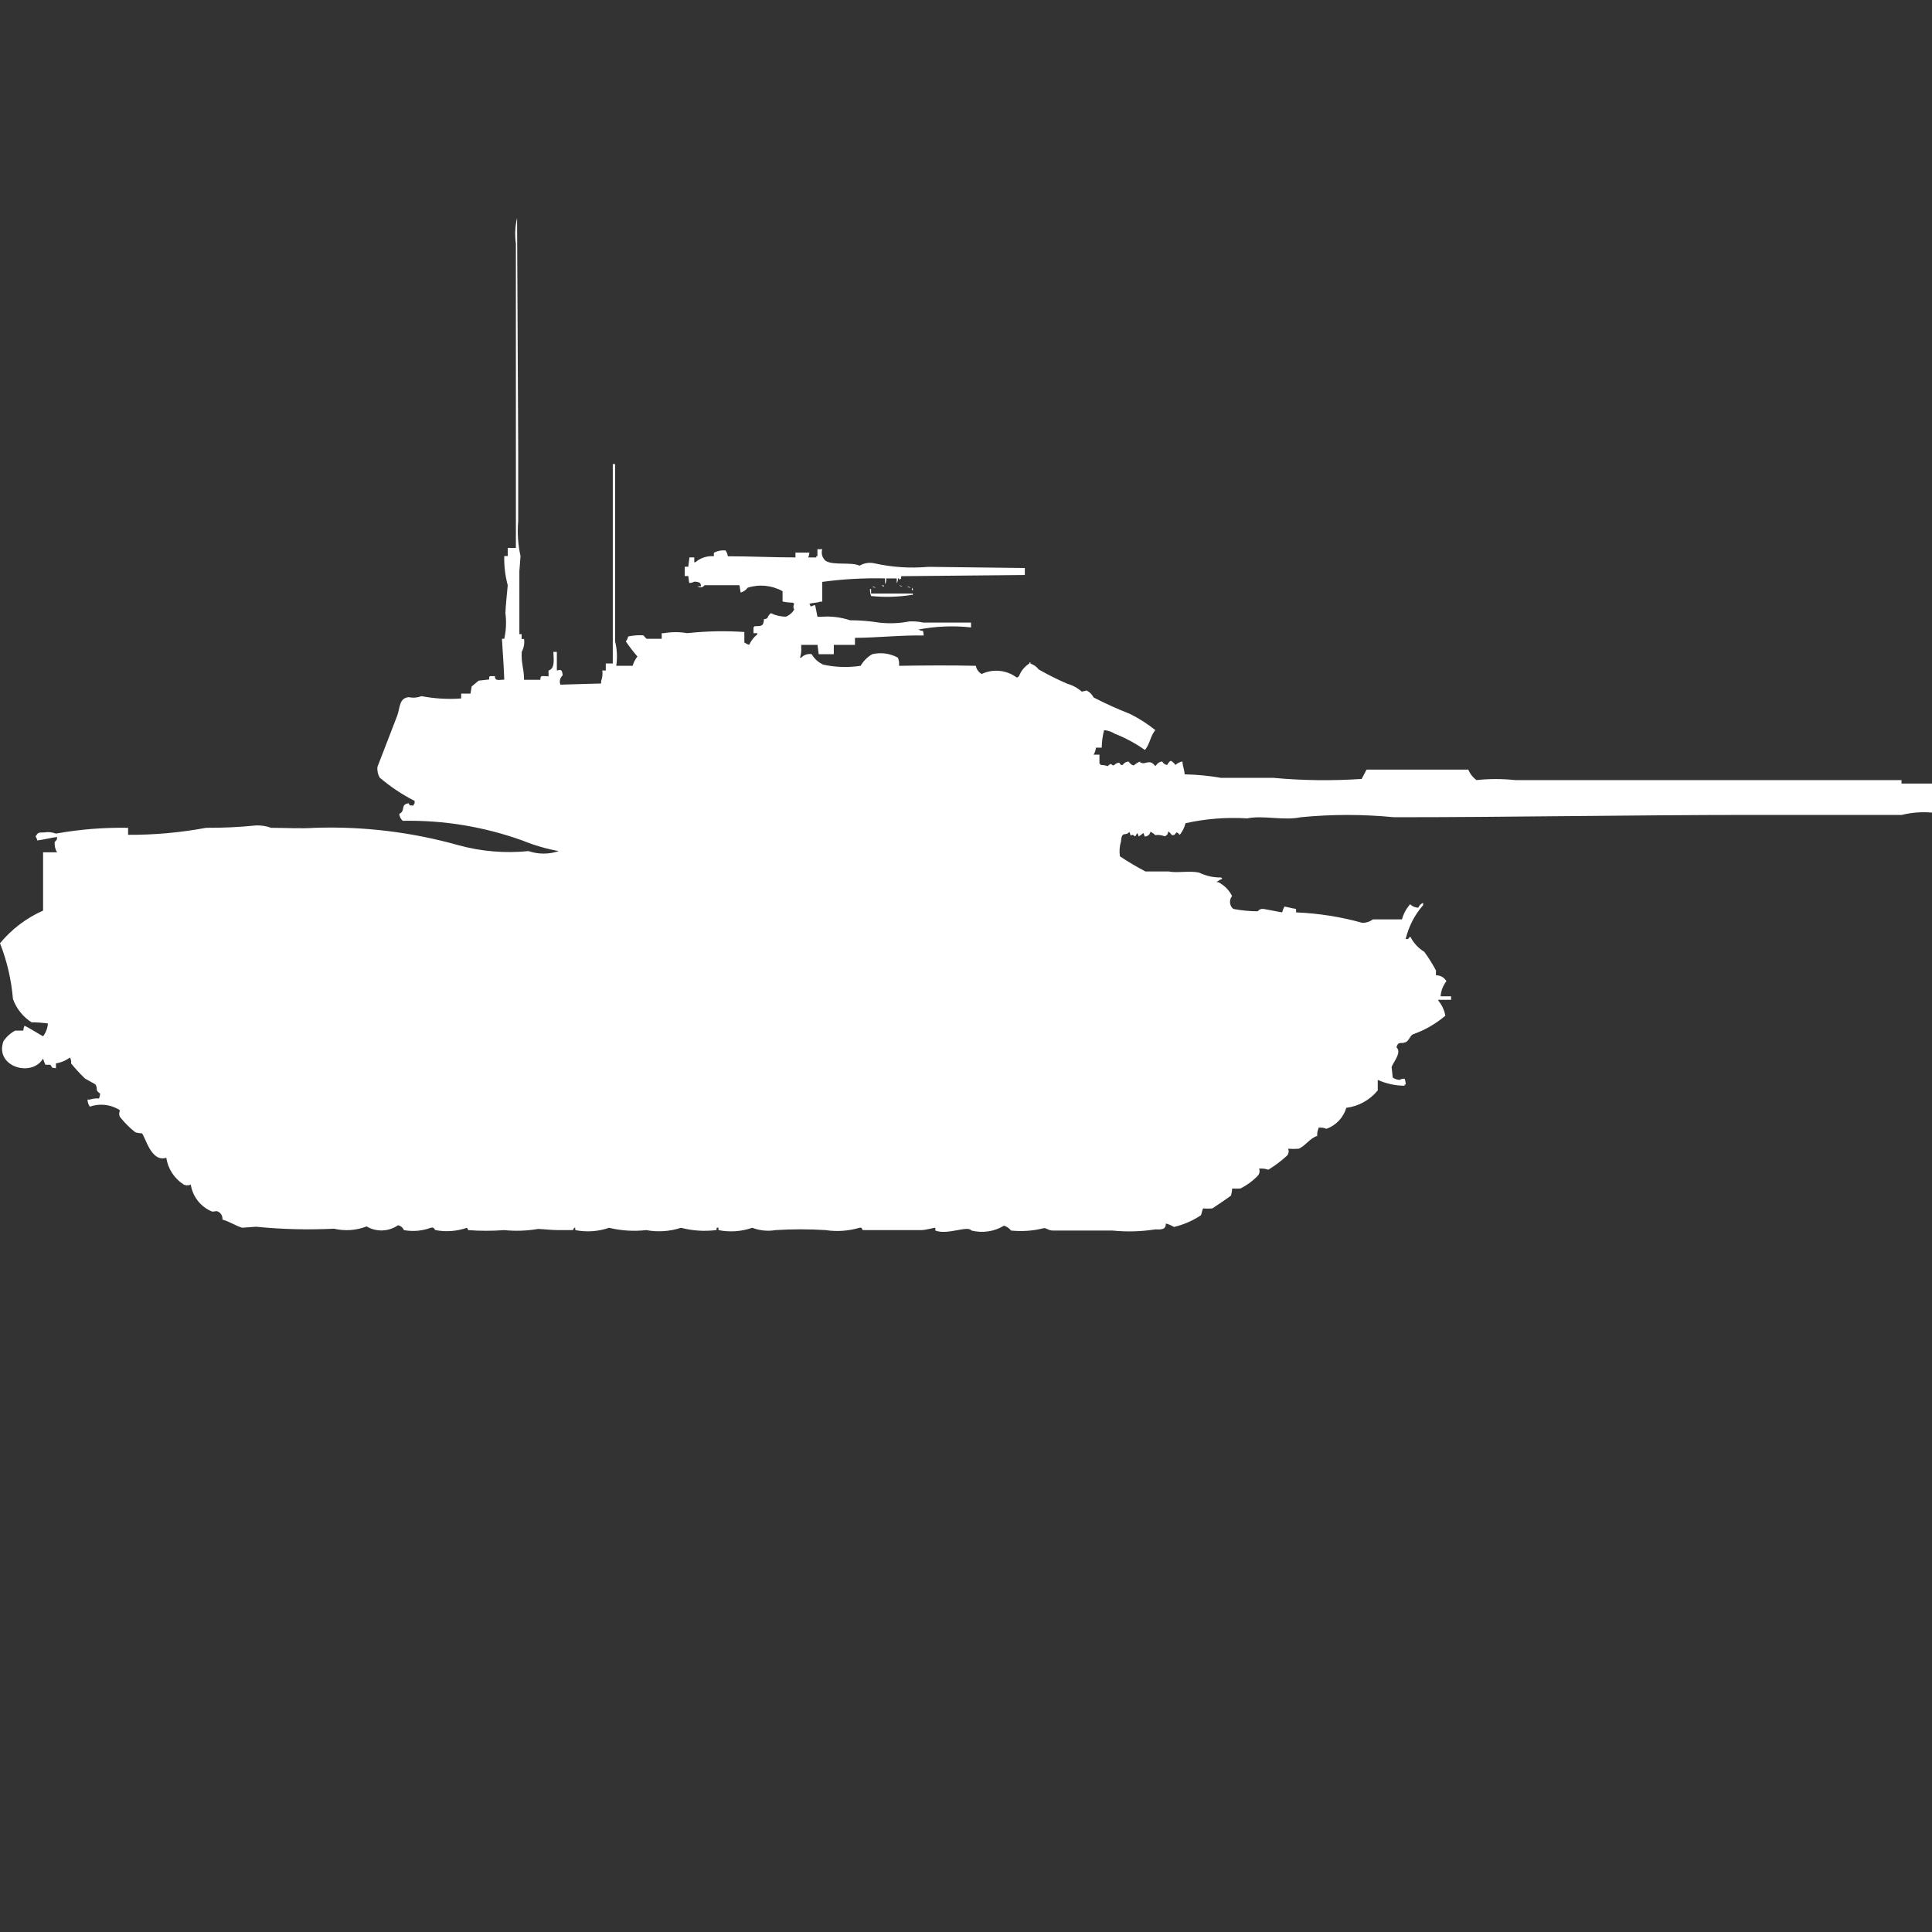 <?xml version="1.0" encoding="utf-8"?>
<!-- Generator: Adobe Illustrator 16.0.0, SVG Export Plug-In . SVG Version: 6.00 Build 0)  -->
<!DOCTYPE svg PUBLIC "-//W3C//DTD SVG 1.1//EN" "http://www.w3.org/Graphics/SVG/1.1/DTD/svg11.dtd">
<svg version="1.1" id="Layer_1" xmlns="http://www.w3.org/2000/svg" xmlns:xlink="http://www.w3.org/1999/xlink" x="0px" y="0px"
	 width="40px" height="40px" viewBox="0 0 40 40" enable-background="new 0 0 40 40" xml:space="preserve">
<rect x="0" y="0" width="40" height="40" fill="#333333" stroke="none"/>
<path id="cn_cm11_ico" fill="#FFFFFF" d="M10.85,14.075h0.338c0-0.1,0.022-0.077,0.169-0.072v-0.121
	c0.135-0.041,0.106-0.216,0.1-0.386h0.072v0.386c0.085-0.021,0.108-0.027,0.121,0.1c-0.055,0.048-0.074,0.125-0.048,0.193
	l0.844-0.024v-0.052c0.026-0.069,0.034-0.144,0.024-0.217h0.072v-0.145h0.145V9.609h0.048v3.669
	c0.041,0.166,0.049,0.338,0.024,0.507h0.338c0.021-0.07,0.055-0.135,0.1-0.193c-0.086-0.1-0.167-0.204-0.241-0.314
	c0.026-0.027,0.043-0.062,0.048-0.1c0.103-0.022,0.208-0.031,0.313-0.024c0.011,0,0.056,0.067,0.072,0.072H13.7v-0.117h0.048
	c0.159-0.028,0.322-0.028,0.482,0c0.392-0.043,0.788-0.051,1.181-0.024v0.217c0.031,0.021,0.064,0.038,0.1,0.048
	c0.039-0.085,0.096-0.159,0.169-0.217v-0.024H15.6v-0.121c0.01-0.006,0.018-0.014,0.024-0.024c0.149,0,0.183,0,0.193-0.145
	c0.026,0,0.051-0.008,0.072-0.024c0.013-0.04,0.038-0.075,0.072-0.1c0.098,0.048,0.205,0.073,0.313,0.072
	c0.07-0.029,0.13-0.08,0.169-0.145c-0.021-0.038-0.021-0.083,0-0.121c-0.01-0.006-0.018-0.014-0.024-0.024
	c-0.073,0-0.146-0.008-0.217-0.024V12.24c-0.221-0.123-0.482-0.149-0.723-0.072c-0.035,0.049-0.086,0.084-0.145,0.1l-0.024-0.152
	h-0.723c-0.03,0.046-0.092,0.059-0.138,0.028c-0.002-0.001-0.004-0.003-0.007-0.004h0.072c0-0.026-0.008-0.051-0.024-0.072
	c-0.037-0.02-0.08-0.028-0.121-0.024c-0.03,0.019-0.065,0.027-0.1,0.024l-0.019-0.142h-0.073v-0.193h0.073l0.024-0.193h0.1v0.1
	h0.024c0.106-0.09,0.243-0.135,0.382-0.124v-0.072c0.074-0.039,0.158-0.056,0.241-0.048c0.026,0.036,0.042,0.077,0.048,0.121
	c0.436,0,0.928,0.023,1.4,0.024v-0.1h0.289c-0.002,0.035-0.01,0.068-0.024,0.1H16.9v-0.025h0.024v-0.145h0.1
	c-0.028,0.087,0,0.183,0.072,0.241c0.154,0.1,0.538,0.018,0.7,0.1c0.094-0.056,0.207-0.073,0.313-0.048
	c0.364,0.081,0.738,0.105,1.109,0.072l2,0.024v0.145l-2.556,0.024c-0.02,0.078,0.012,0.037-0.048,0.073v-0.027H18.59
	c0.004,0.035-0.005,0.07-0.024,0.1v-0.1h-0.218c0.005,0.042-0.003,0.084-0.024,0.121v-0.121c-0.435-0.01-0.87,0.014-1.3,0.072v0.41
	h-0.05c-0.045,0.027-0.173,0.02-0.217,0.048c0.013,0.013,0.021,0.03,0.024,0.048h0.024c0.021-0.015,0.046-0.023,0.072-0.024
	l0.048,0.241H17c0.203-0.017,0.407,0.008,0.6,0.072c0.201,0,0.401,0.016,0.6,0.048c0.209,0.024,0.42,0.017,0.627-0.024
	c0.097-0.005,0.194,0.003,0.289,0.024h0.988v0.1c-0.368-0.041-0.741-0.024-1.104,0.047h0.024c0.085,0.055,0.086-0.034,0.1,0.121
	c-0.417-0.013-0.989,0.047-1.423,0.048v0.145h-0.438v0.193H16.95l-0.024-0.193h-0.338v0.048c0.006,0.073-0.002,0.147-0.024,0.217
	h0.024c0.056-0.059,0.137-0.086,0.217-0.072c0.056,0.096,0.14,0.172,0.241,0.217c0.254,0.055,0.516,0.063,0.772,0.024
	c0.058-0.1,0.141-0.183,0.241-0.241c0.179-0.042,0.368-0.017,0.53,0.072c0.023,0.053,0.032,0.111,0.024,0.169
	c0.493-0.008,1.1-0.013,1.591,0c0.013,0.072,0.057,0.134,0.121,0.169c0.235-0.111,0.514-0.084,0.723,0.072
	c0.019-0.002,0.035-0.011,0.048-0.024c0.041-0.11,0.117-0.203,0.217-0.265v-0.021h0.024v0.024c0.067,0.022,0.126,0.064,0.169,0.121
	c0.188,0.107,0.381,0.204,0.579,0.29c0.116,0.033,0.223,0.09,0.313,0.169l0.1-0.024c0.063,0.032,0.113,0.083,0.145,0.145
	c0.244,0.125,0.492,0.238,0.748,0.338c0.188,0.092,0.366,0.206,0.529,0.338c-0.1,0.11-0.115,0.3-0.217,0.41
	c-0.195-0.138-0.405-0.251-0.627-0.338c-0.065-0.042-0.141-0.066-0.217-0.072c-0.031,0.118-0.047,0.24-0.049,0.362h-0.119
	c-0.006,0.051-0.022,0.101-0.049,0.145h0.121v0.192h0.024v0.023c0.05-0.002,0.099,0.006,0.146,0.023
	c0.018-0.02,0.041-0.036,0.066-0.047c0.042,0.031,0.039,0.041,0.072,0.023c0.025-0.028,0.062-0.045,0.1-0.048
	c0.038,0.054,0.04,0.051,0.072,0.048c0.027-0.041,0.071-0.068,0.121-0.072c0.029,0.041,0.095,0.101,0.121,0.072
	c0.035-0.03,0.076-0.055,0.121-0.072v0.024h0.023c0.073,0.052,0.174-0.09,0.289,0.071l0.023-0.023
	c0.027-0.041,0.072-0.068,0.121-0.072c0.02,0.039,0.058,0.066,0.101,0.072c0.022-0.035,0.069-0.115,0.101-0.072
	c0.029,0.018,0.054,0.043,0.071,0.072c0.04-0.037,0.091-0.063,0.146-0.072c0.008,0.117,0.037,0.149,0.047,0.266
	c0.251,0.005,0.501,0.029,0.748,0.072h1.084c0.609,0.057,1.223,0.064,1.832,0.023l0.101-0.193H30.4
	c0.035,0.087,0.094,0.162,0.168,0.217c0.267-0.029,0.535-0.029,0.801,0h8v0.072H40v0.601c-0.211-0.019-0.422-0.002-0.627,0.048
	h-3.063c-2.511,0-5,0.048-7.449,0.048c-0.642-0.063-1.288-0.063-1.93,0c-0.349,0.075-0.789-0.045-1.108,0.024
	c-0.429-0.027-0.858,0.006-1.278,0.1c-0.022,0.088-0.063,0.17-0.12,0.241c-0.11-0.128-0.057,0.04-0.169,0
	c-0.018-0.03-0.042-0.056-0.072-0.072c0.005,0.047-0.025,0.089-0.072,0.101c-0.061-0.024-0.127-0.033-0.192-0.024
	c-0.03-0.028-0.063-0.052-0.101-0.072c-0.008,0.06-0.061,0.103-0.12,0.101l-0.024-0.072l-0.1,0.072l-0.024-0.072
	c-0.02,0.021-0.036,0.045-0.048,0.072c-0.064-0.041-0.02-0.037-0.1-0.024c0-0.026-0.009-0.052-0.024-0.071
	c-0.067,0.1-0.155-0.035-0.169,0.192c-0.031,0.102-0.039,0.209-0.023,0.313c0.17,0.115,0.348,0.219,0.529,0.314h0.482
	c0.164,0.036,0.433-0.02,0.627,0.023c0.143,0.07,0.299,0.104,0.458,0.101c0.006,0.01,0.014,0.019,0.024,0.024
	c-0.014,0.012-0.031,0.021-0.049,0.023c-0.02,0.018-0.054,0.032-0.072,0.049h0.035c0.125,0.063,0.226,0.164,0.288,0.289
	c-0.066,0.08-0.056,0.199,0.024,0.266c0.166,0.032,0.336,0.049,0.506,0.049c0.028-0.037,0.074-0.055,0.12-0.049l0.386,0.072
	c0.011-0.042,0.027-0.082,0.048-0.121c0.108,0.02,0.117,0.03,0.241,0.049v0.072c0.465,0.019,0.926,0.092,1.374,0.217
	c0.078,0,0.154-0.025,0.217-0.072h0.601c0.031-0.116,0.09-0.223,0.168-0.314c0.046,0.045,0.106,0.07,0.17,0.072
	c0.018-0.045,0.055-0.082,0.1-0.1v0.048c-0.175,0.2-0.299,0.44-0.361,0.7h0.049c0.012-0.02,0.028-0.036,0.048-0.049
	c0.064,0.131,0.165,0.239,0.288,0.314c0.09,0.123,0.17,0.252,0.242,0.386v0.101c0.088-0.003,0.172,0.043,0.217,0.121
	c-0.07,0.09-0.113,0.199-0.121,0.313h0.217V20.7h-0.264v0.016c0.074,0.091,0.125,0.198,0.145,0.313
	c-0.199,0.17-0.428,0.301-0.675,0.387c-0.052,0.032-0.076,0.111-0.12,0.145c-0.107,0.078-0.171-0.031-0.217,0.121
	c0.117,0.112-0.064,0.301-0.1,0.41l0.023,0.217c0.043,0.031,0.093,0.048,0.145,0.049c0.03-0.02,0.065-0.027,0.101-0.024
	c0.015,0.038,0.022,0.079,0.024,0.121h-0.025v0.024c-0.191-0.001-0.381-0.043-0.555-0.121v0.217
	c-0.162,0.199-0.396,0.33-0.651,0.361c-0.06,0.202-0.212,0.363-0.41,0.435c-0.046-0.02-0.095-0.028-0.146-0.024h-0.022v0.024
	c-0.021,0.046-0.028,0.095-0.024,0.146c-0.158,0.051-0.248,0.213-0.386,0.266c-0.072,0.006-0.145,0.006-0.217,0
	c0.021,0.049,0.013,0.105-0.024,0.145c-0.119,0.109-0.248,0.206-0.386,0.29c-0.054-0.019-0.111-0.027-0.169-0.024h-0.023
	c0.021,0.049,0.012,0.106-0.024,0.146c-0.104,0.109-0.227,0.199-0.362,0.267c-0.057,0.003-0.112,0.003-0.169,0
	c-0.005,0.049-0.013,0.097-0.024,0.145c0,0.006-0.375,0.261-0.385,0.266c-0.064,0.007-0.129,0.007-0.193,0
	c-0.02,0.028-0.029,0.115-0.049,0.145c-0.169,0.112-0.357,0.193-0.555,0.24c-0.053-0.031-0.109-0.057-0.169-0.071
	c0,0.1-0.041,0.131-0.217,0.121c-0.295,0.046-0.595,0.054-0.892,0.024H21.8c-0.1,0-0.132-0.057-0.192-0.049
	c-0.221,0.057-0.449,0.072-0.676,0.049c-0.037-0.048-0.088-0.082-0.145-0.101c-0.202,0.123-0.446,0.159-0.675,0.101
	c-0.073-0.113-0.494,0.1-0.747,0v-0.057c-0.012-0.006-0.2,0.048-0.289,0.048c-0.36,0-0.491,0-0.8,0h-0.41
	c-0.024-0.007-0.011-0.065-0.072-0.048c-0.227,0.066-0.466,0.084-0.7,0.048c-0.345-0.022-0.691-0.022-1.037,0
	c-0.162,0.027-0.329,0.011-0.482-0.048c-0.225,0.078-0.467,0.095-0.7,0.048v-0.048c-0.066-0.016-0.022,0.035-0.048,0.048
	c-0.243,0.03-0.49,0.014-0.727-0.048c-0.233,0.076-0.482,0.092-0.723,0.048c-0.256,0.029-0.516,0.013-0.767-0.048
	c-0.225,0.078-0.466,0.094-0.7,0.048v-0.048c-0.023-0.02-0.044,0.047-0.048,0.048h-0.313c-0.134,0-0.313-0.022-0.41-0.024
	c-0.231,0.04-0.467,0.048-0.7,0.024c-0.249,0.019-0.499,0.019-0.747,0c-0.004-0.018-0.012-0.034-0.024-0.048
	c-0.209,0.072-0.434,0.09-0.651,0.048c-0.026-0.008-0.023-0.071-0.1-0.048c-0.177,0.066-0.369,0.082-0.555,0.048
	c-0.021-0.052-0.066-0.089-0.121-0.101c-0.194,0.135-0.448,0.144-0.651,0.025c-0.215,0.083-0.45,0.1-0.675,0.047
	c-0.539,0.026-1.079,0.013-1.615-0.041l-0.285,0.021c-0.133-0.038-0.264-0.13-0.41-0.169c0.008-0.072-0.032-0.142-0.1-0.169
	c-0.027-0.016-0.094,0.014-0.121,0c-0.231-0.097-0.396-0.307-0.434-0.555c-0.046,0.021-0.099,0.021-0.145,0
	c-0.195-0.125-0.328-0.326-0.362-0.556c-0.318,0.101-0.431-0.434-0.506-0.507c-0.046,0-0.093-0.007-0.137-0.021
	c-0.116-0.092-0.221-0.197-0.313-0.313c-0.06-0.112,0.045-0.129-0.048-0.169c-0.177-0.098-0.388-0.115-0.579-0.048
	c-0.03-0.042-0.047-0.093-0.048-0.146h0.045c0.062-0.021,0.128-0.029,0.193-0.023c0.013-0.032,0.021-0.066,0.024-0.1
	c-0.125-0.089-0.03-0.082-0.1-0.193L1.76,22.33c-0.103-0.099-0.199-0.203-0.289-0.314c0.007-0.041-0.001-0.084-0.024-0.121
	C1.362,21.958,1.263,22,1.158,22.016v0.101c-0.14-0.013-0.054-0.027-0.121-0.072H0.94c-0.02-0.041-0.036-0.084-0.048-0.128
	c-0.241,0.4-1.01,0.162-0.82-0.361c0.062-0.092,0.145-0.166,0.241-0.218h0.169c0.002-0.034,0.01-0.068,0.024-0.101
	c0.081,0.031,0.369,0.215,0.386,0.218c0.059-0.077,0.093-0.169,0.1-0.265c-0.112-0.016-0.225-0.023-0.338-0.024
	c-0.179-0.113-0.314-0.284-0.386-0.483C0.235,20.287,0.145,19.898,0,19.529c0.24-0.291,0.546-0.523,0.892-0.676v-1.207h0.289
	c-0.039-0.064-0.056-0.141-0.048-0.217c0.035-0.021,0.054-0.06,0.048-0.1c-0.121,0.014-0.27,0.055-0.41,0.072
	c-0.011-0.072-0.048-0.075-0.024-0.1c0.043-0.066,0.053-0.066,0.169-0.066c0.081-0.015,0.165-0.006,0.241,0.024
	c0.493-0.089,0.994-0.129,1.495-0.12v0.145c0.542,0.003,1.083-0.046,1.615-0.145c0.345,0.002,0.69-0.014,1.033-0.049
	c0.106-0.004,0.213,0.012,0.313,0.049c0.321,0,0.577,0.02,0.916,0c1.001-0.033,2.002,0.09,2.966,0.361
	c0.471,0.129,0.961,0.17,1.447,0.121c0.204,0.069,0.424,0.069,0.627,0c-0.256-0.046-0.506-0.119-0.747-0.217
	c-0.795-0.287-1.637-0.426-2.483-0.41c-0.043-0.036-0.069-0.089-0.072-0.145c0.139-0.063,0.012-0.193,0.193-0.218
	c0.035,0.062,0.011,0.037,0.1,0.048c0.002-0.018,0.011-0.035,0.024-0.048v-0.049c-0.259-0.132-0.502-0.294-0.723-0.483
	c-0.037-0.065-0.054-0.141-0.048-0.217l0.41-1.062c0.06-0.156,0.035-0.37,0.241-0.386c0.088,0.019,0.18,0.011,0.264-0.021
	c0.27,0.052,0.546,0.068,0.82,0.048v-0.1h0.193l0.024-0.148l0.145-0.121l0.217-0.024v-0.045c0.016-0.035,0.006-0.022,0.12-0.024
	c0,0.091,0.044,0.084,0.193,0.072c0-0.122-0.048-0.845-0.048-0.845h0.048c0.039-0.174,0.047-0.354,0.024-0.531
	c0-0.1,0.048-0.579,0.048-0.579c-0.053-0.197-0.077-0.4-0.072-0.603h0.072v-0.169h0.169v-6.3c-0.025-0.177-0.017-0.357,0.024-0.531
	c0.008,1.617,0.016,3.234,0.024,4.852v1.424c-0.021,0.242-0.005,0.486,0.048,0.724l-0.024,0.314c0,0.324,0,0.548,0,0.893v0.41H10.8
	v0.1h0.05c0.013,0.091-0.004,0.184-0.048,0.265C10.787,13.737,10.849,13.833,10.85,14.075z M18.25,12.12h0.05v0.024
	c-0.019-0.003-0.036-0.013-0.048-0.028L18.25,12.12z M18.612,12.12c0.026,0,0.051,0.008,0.072,0.024
	c-0.026-0.001-0.05-0.011-0.07-0.028L18.612,12.12z M18.057,12.144c0.026,0,0.051,0.008,0.072,0.024c-0.025,0-0.05-0.009-0.07-0.024
	H18.057z M18.78,12.144c0.026,0,0.052,0.008,0.072,0.024c-0.025,0-0.05-0.009-0.07-0.024H18.78z M18.88,12.168
	c0.013,0.013,0.021,0.03,0.024,0.048h-0.025L18.88,12.168L18.88,12.168z M18.036,12.289H18.9v0.027h-0.021
	c-0.279,0.044-0.563,0.053-0.844,0.024c-0.016-0.046-0.024-0.096-0.024-0.145h0.024v0.1L18.036,12.289z"/>
</svg>
